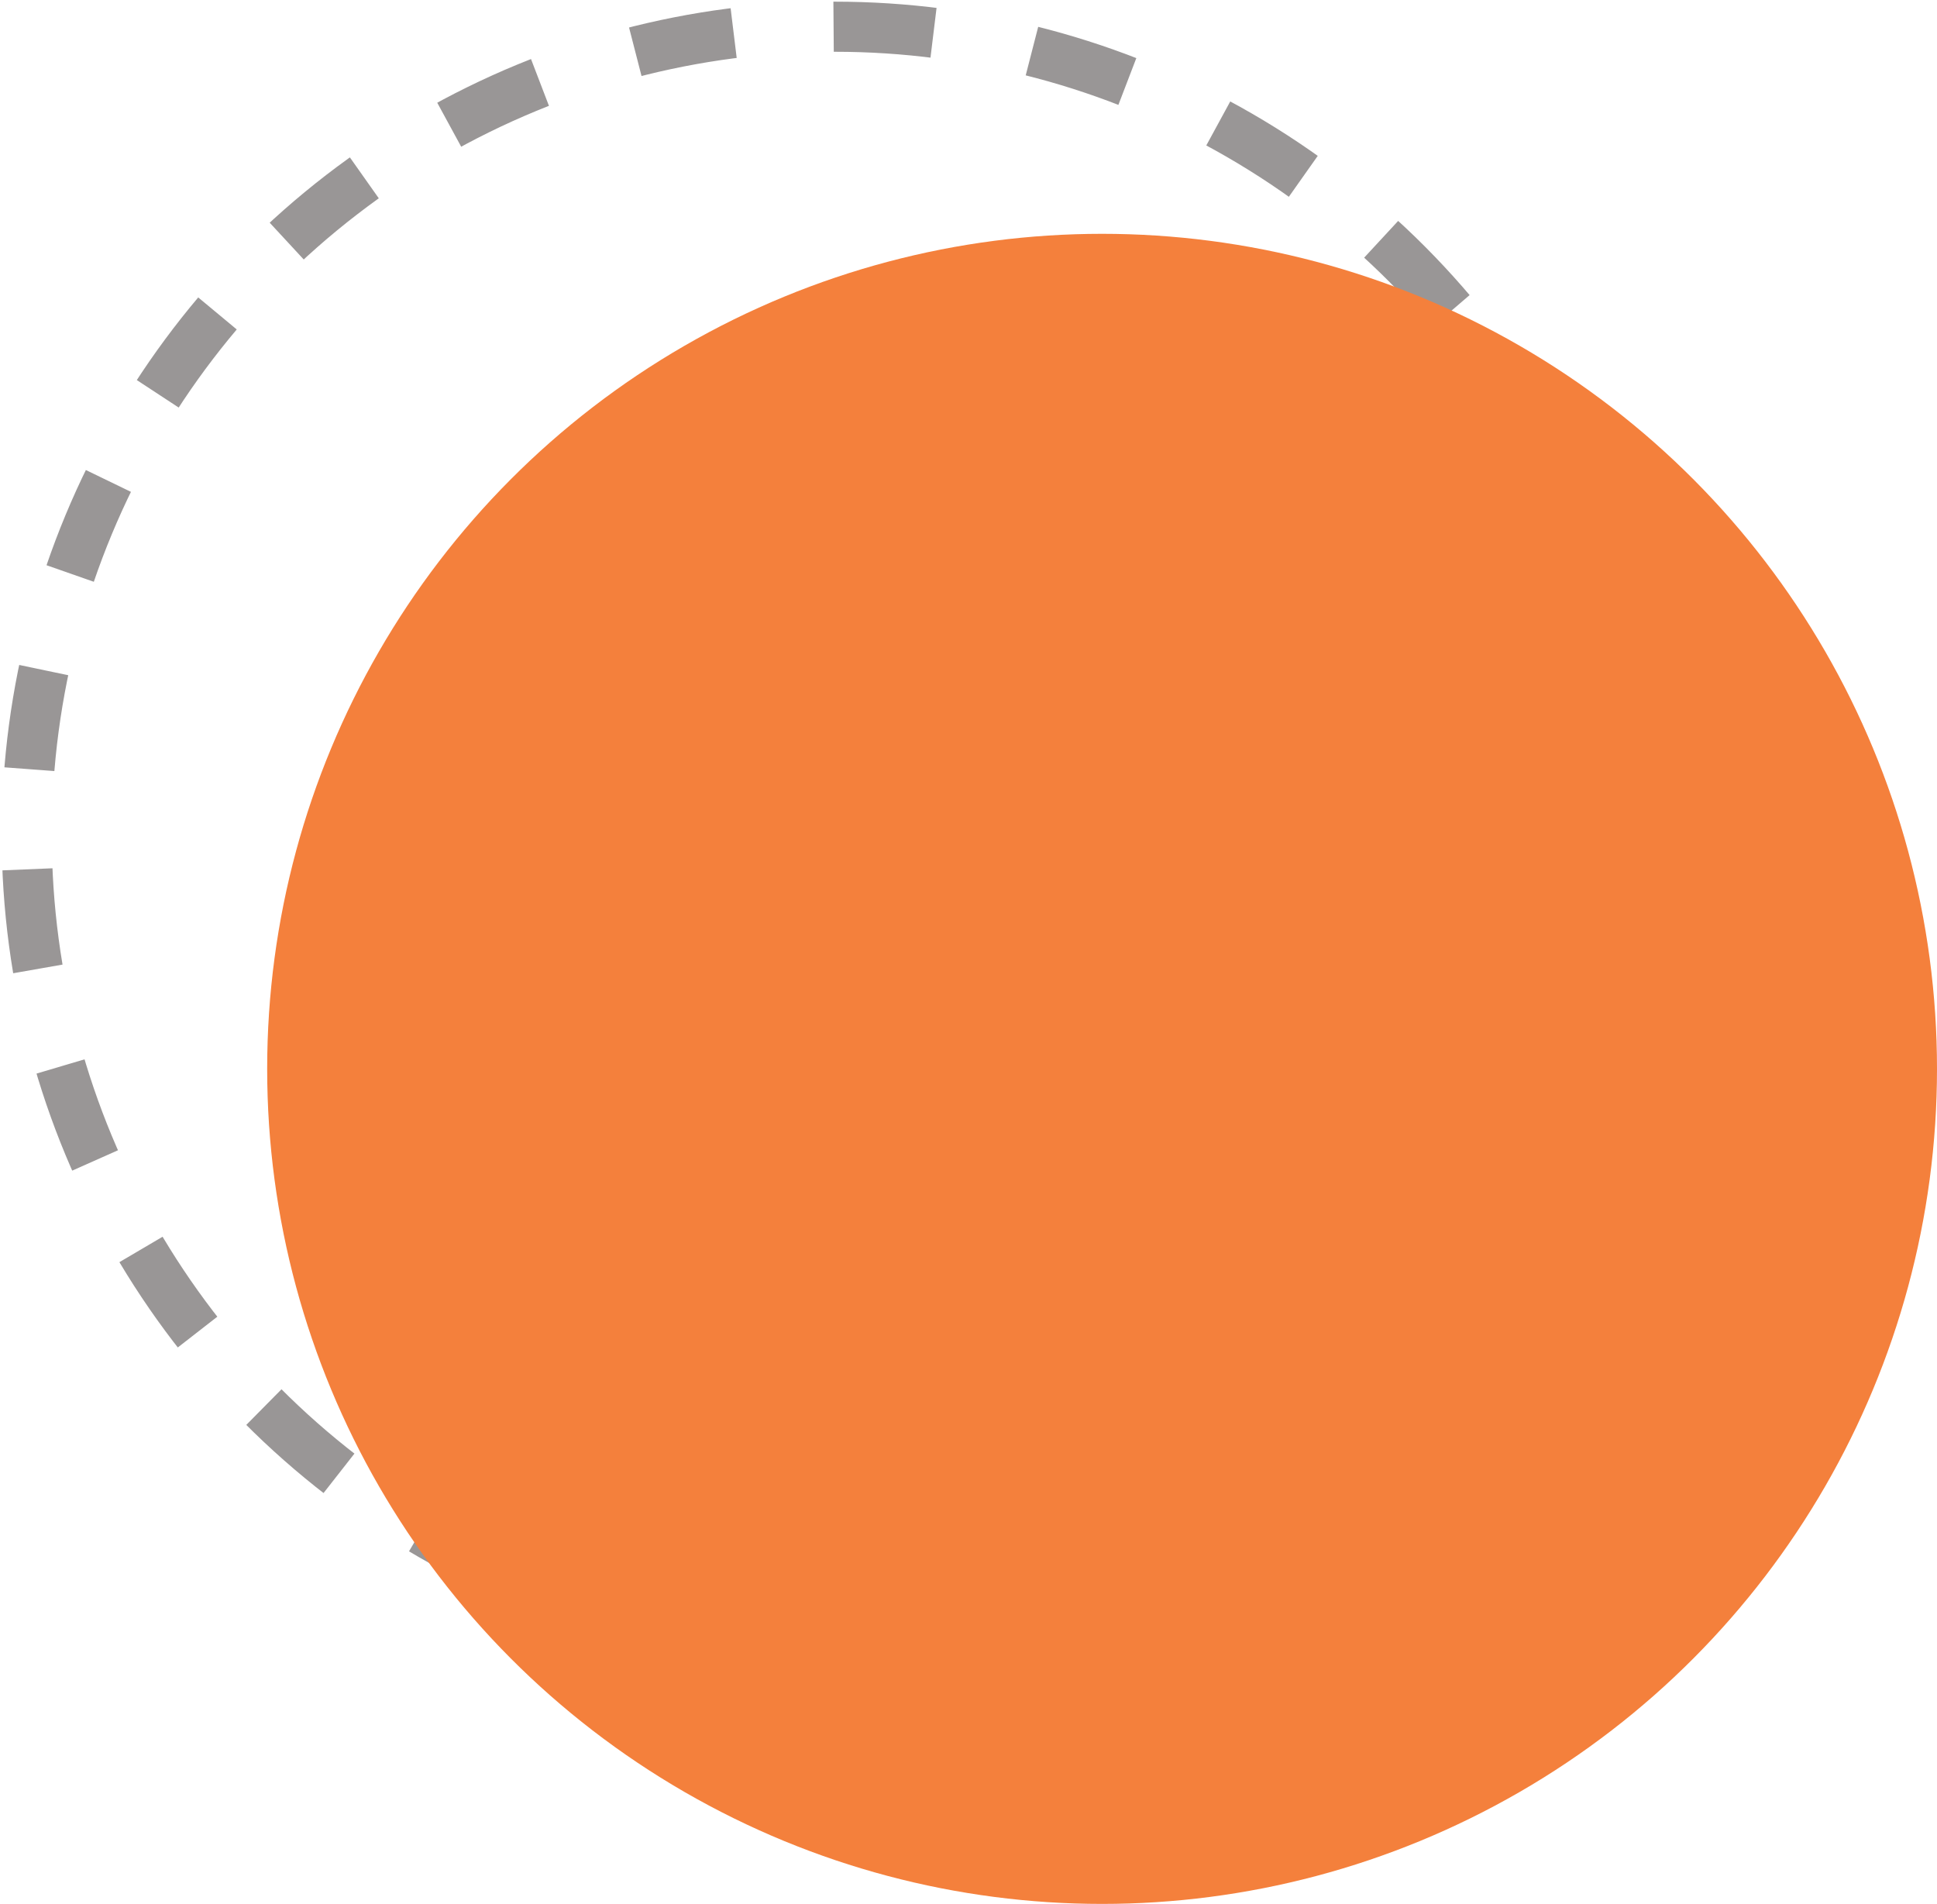 <?xml version="1.0" encoding="utf-8"?>
<!-- Generator: Adobe Illustrator 26.2.1, SVG Export Plug-In . SVG Version: 6.00 Build 0)  -->
<svg version="1.1" id="Layer_1" xmlns="http://www.w3.org/2000/svg" xmlns:xlink="http://www.w3.org/1999/xlink" x="0px" y="0px"
	 viewBox="0 0 58 57" style="enable-background:new 0 0 58 57;" xml:space="preserve">
<style type="text/css">
	.st0{fill:none;stroke:#999696;stroke-width:1.5;stroke-dasharray:3,3;}
	.st1{fill:#F4803C;}
</style>
<circle class="st0" cx="25" cy="25" r="24.2"/>
<circle class="st1" cx="33" cy="32" r="25"/>
</svg>
